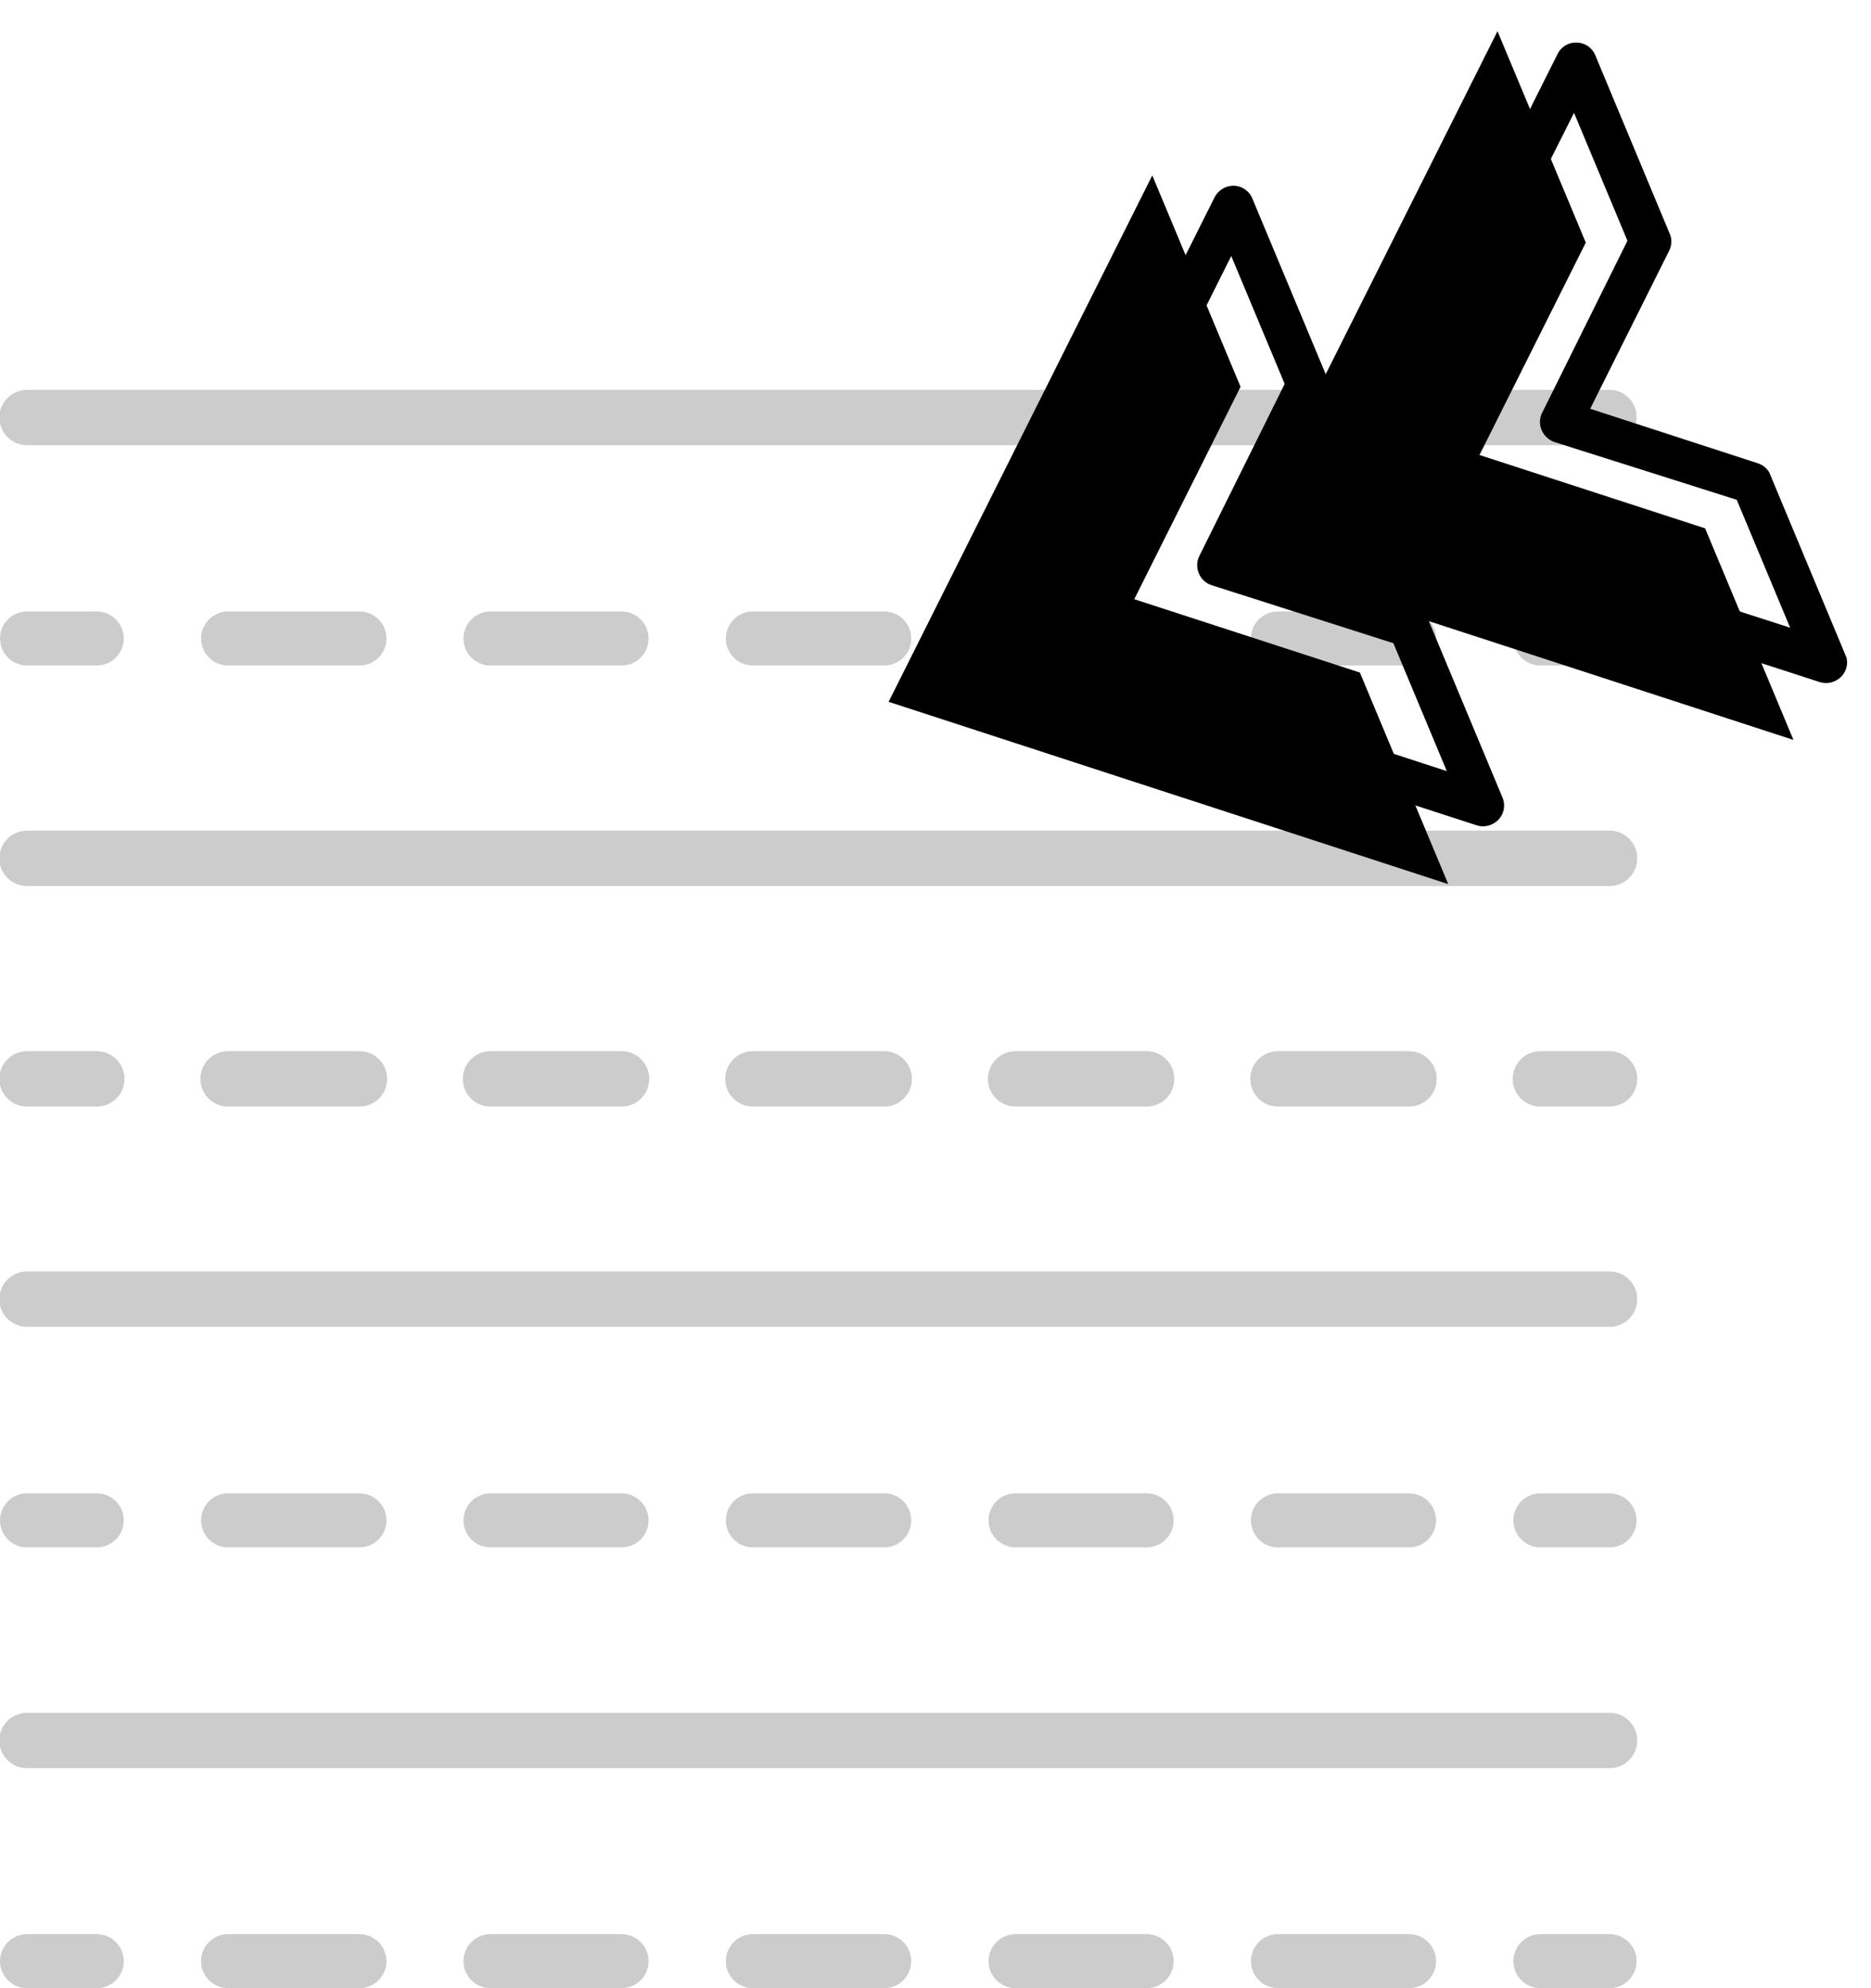 <svg width="144" height="153" viewBox="0 0 144 153" fill="none" xmlns="http://www.w3.org/2000/svg">
<g clip-path="url(#clip0_970_8716)">
<path d="M123.879 34.264H2.08C1.515 34.264 0.972 34.039 0.573 33.639C0.173 33.239 -0.052 32.697 -0.052 32.132C-0.052 31.566 0.173 31.024 0.573 30.624C0.972 30.225 1.515 30 2.08 30H123.879C124.43 30 124.959 30.219 125.349 30.609C125.74 30.999 125.959 31.528 125.959 32.08C125.973 32.362 125.929 32.643 125.831 32.908C125.733 33.172 125.582 33.414 125.387 33.618C125.193 33.822 124.959 33.985 124.699 34.096C124.44 34.207 124.161 34.264 123.879 34.264Z" fill="black" fill-opacity="0.2"/>
<path d="M123.878 51.214H118.554C118.002 51.214 117.473 50.995 117.083 50.605C116.693 50.215 116.474 49.686 116.474 49.135C116.474 48.583 116.693 48.054 117.083 47.664C117.473 47.274 118.002 47.055 118.554 47.055H123.878C124.43 47.055 124.959 47.274 125.349 47.664C125.739 48.054 125.958 48.583 125.958 49.135C125.958 49.686 125.739 50.215 125.349 50.605C124.959 50.995 124.43 51.214 123.878 51.214Z" fill="black" fill-opacity="0.2"/>
<path d="M108.446 51.214H98.358C97.807 51.214 97.278 50.995 96.888 50.605C96.498 50.215 96.278 49.686 96.278 49.135C96.278 48.583 96.498 48.054 96.888 47.664C97.278 47.274 97.807 47.055 98.358 47.055H108.446C108.998 47.055 109.527 47.274 109.917 47.664C110.307 48.054 110.526 48.583 110.526 49.135C110.526 49.686 110.307 50.215 109.917 50.605C109.527 50.995 108.998 51.214 108.446 51.214ZM88.25 51.214H78.163C77.611 51.214 77.082 50.995 76.692 50.605C76.302 50.215 76.083 49.686 76.083 49.135C76.083 48.583 76.302 48.054 76.692 47.664C77.082 47.274 77.611 47.055 78.163 47.055H88.25C88.802 47.055 89.331 47.274 89.721 47.664C90.111 48.054 90.33 48.583 90.33 49.135C90.33 49.686 90.111 50.215 89.721 50.605C89.331 50.995 88.802 51.214 88.25 51.214ZM68.054 51.214H57.946C57.394 51.214 56.865 50.995 56.475 50.605C56.085 50.215 55.866 49.686 55.866 49.135C55.866 48.583 56.085 48.054 56.475 47.664C56.865 47.274 57.394 47.055 57.946 47.055H68.054C68.606 47.055 69.135 47.274 69.525 47.664C69.915 48.054 70.134 48.583 70.134 49.135C70.134 49.686 69.915 50.215 69.525 50.605C69.135 50.995 68.606 51.214 68.054 51.214ZM47.838 51.214H37.75C37.199 51.214 36.67 50.995 36.28 50.605C35.889 50.215 35.67 49.686 35.67 49.135C35.67 48.583 35.889 48.054 36.28 47.664C36.67 47.274 37.199 47.055 37.75 47.055H47.838C48.389 47.055 48.918 47.274 49.309 47.664C49.699 48.054 49.918 48.583 49.918 49.135C49.918 49.686 49.699 50.215 49.309 50.605C48.918 50.995 48.389 51.214 47.838 51.214ZM27.642 51.214H17.555C17.003 51.214 16.474 50.995 16.084 50.605C15.694 50.215 15.475 49.686 15.475 49.135C15.475 48.583 15.694 48.054 16.084 47.664C16.474 47.274 17.003 47.055 17.555 47.055H27.663C28.214 47.055 28.743 47.274 29.134 47.664C29.524 48.054 29.743 48.583 29.743 49.135C29.743 49.686 29.524 50.215 29.134 50.605C28.743 50.995 28.214 51.214 27.663 51.214H27.642Z" fill="black" fill-opacity="0.2"/>
<path d="M7.446 51.214H2.08C1.528 51.214 0.999 50.995 0.609 50.605C0.219 50.215 0 49.686 0 49.135C0 48.583 0.219 48.054 0.609 47.664C0.999 47.274 1.528 47.055 2.08 47.055H7.446C7.998 47.055 8.527 47.274 8.917 47.664C9.307 48.054 9.526 48.583 9.526 49.135C9.526 49.686 9.307 50.215 8.917 50.605C8.527 50.995 7.998 51.214 7.446 51.214Z" fill="black" fill-opacity="0.2"/>
<path d="M123.879 68.186H2.08C1.515 68.186 0.972 67.961 0.573 67.561C0.173 67.161 -0.052 66.619 -0.052 66.054C-0.052 65.488 0.173 64.946 0.573 64.546C0.972 64.147 1.515 63.922 2.08 63.922H123.879C124.444 63.922 124.986 64.147 125.386 64.546C125.786 64.946 126.011 65.488 126.011 66.054C126.011 66.619 125.786 67.161 125.386 67.561C124.986 67.961 124.444 68.186 123.879 68.186Z" fill="black" fill-opacity="0.2"/>
<path d="M123.878 85.156H118.554C117.988 85.156 117.446 84.932 117.046 84.532C116.646 84.132 116.422 83.59 116.422 83.024C116.422 82.459 116.646 81.917 117.046 81.517C117.446 81.117 117.988 80.893 118.554 80.893H123.878C124.444 80.893 124.986 81.117 125.386 81.517C125.786 81.917 126.01 82.459 126.01 83.024C126.01 83.59 125.786 84.132 125.386 84.532C124.986 84.932 124.444 85.156 123.878 85.156Z" fill="black" fill-opacity="0.2"/>
<path d="M108.446 85.156H98.359C97.793 85.156 97.251 84.932 96.851 84.532C96.451 84.132 96.227 83.59 96.227 83.024C96.227 82.459 96.451 81.917 96.851 81.517C97.251 81.117 97.793 80.893 98.359 80.893H108.446C109.012 80.893 109.554 81.117 109.954 81.517C110.353 81.917 110.578 82.459 110.578 83.024C110.578 83.59 110.353 84.132 109.954 84.532C109.554 84.932 109.012 85.156 108.446 85.156ZM88.25 85.156H78.163C77.597 85.156 77.055 84.932 76.655 84.532C76.256 84.132 76.031 83.59 76.031 83.024C76.031 82.459 76.256 81.917 76.655 81.517C77.055 81.117 77.597 80.893 78.163 80.893H88.25C88.816 80.893 89.358 81.117 89.758 81.517C90.158 81.917 90.382 82.459 90.382 83.024C90.382 83.59 90.158 84.132 89.758 84.532C89.358 84.932 88.816 85.156 88.25 85.156ZM68.055 85.156H57.946C57.381 85.156 56.839 84.932 56.439 84.532C56.039 84.132 55.814 83.59 55.814 83.024C55.814 82.459 56.039 81.917 56.439 81.517C56.839 81.117 57.381 80.893 57.946 80.893H68.055C68.62 80.893 69.162 81.117 69.562 81.517C69.962 81.917 70.186 82.459 70.186 83.024C70.186 83.59 69.962 84.132 69.562 84.532C69.162 84.932 68.62 85.156 68.055 85.156ZM47.859 85.156H37.751C37.185 85.156 36.643 84.932 36.243 84.532C35.843 84.132 35.619 83.59 35.619 83.024C35.619 82.459 35.843 81.917 36.243 81.517C36.643 81.117 37.185 80.893 37.751 80.893H47.838C48.403 80.893 48.946 81.117 49.346 81.517C49.745 81.917 49.97 82.459 49.97 83.024C49.97 83.59 49.745 84.132 49.346 84.532C48.946 84.932 48.403 85.156 47.838 85.156H47.859ZM27.663 85.156H17.555C16.989 85.156 16.447 84.932 16.047 84.532C15.648 84.132 15.423 83.59 15.423 83.024C15.423 82.459 15.648 81.917 16.047 81.517C16.447 81.117 16.989 80.893 17.555 80.893H27.663C28.228 80.893 28.771 81.117 29.171 81.517C29.57 81.917 29.795 82.459 29.795 83.024C29.795 83.59 29.57 84.132 29.171 84.532C28.771 84.932 28.228 85.156 27.663 85.156Z" fill="black" fill-opacity="0.2"/>
<path d="M7.446 85.156H2.08C1.515 85.156 0.972 84.932 0.573 84.532C0.173 84.132 -0.052 83.59 -0.052 83.024C-0.052 82.459 0.173 81.917 0.573 81.517C0.972 81.117 1.515 80.893 2.08 80.893H7.446C8.012 80.893 8.554 81.117 8.954 81.517C9.354 81.917 9.578 82.459 9.578 83.024C9.578 83.59 9.354 84.132 8.954 84.532C8.554 84.932 8.012 85.156 7.446 85.156Z" fill="black" fill-opacity="0.2"/>
<path d="M123.879 102.107H2.08C1.515 102.107 0.972 101.883 0.573 101.483C0.173 101.083 -0.052 100.541 -0.052 99.976C-0.052 99.41 0.173 98.868 0.573 98.468C0.972 98.068 1.515 97.844 2.08 97.844H123.879C124.444 97.844 124.986 98.068 125.386 98.468C125.786 98.868 126.011 99.41 126.011 99.976C126.011 100.541 125.786 101.083 125.386 101.483C124.986 101.883 124.444 102.107 123.879 102.107Z" fill="black" fill-opacity="0.2"/>
<path d="M123.878 119.079H118.554C118.002 119.079 117.473 118.859 117.083 118.469C116.693 118.079 116.474 117.55 116.474 116.999C116.474 116.447 116.693 115.918 117.083 115.528C117.473 115.138 118.002 114.919 118.554 114.919H123.878C124.43 114.919 124.959 115.138 125.349 115.528C125.739 115.918 125.958 116.447 125.958 116.999C125.958 117.55 125.739 118.079 125.349 118.469C124.959 118.859 124.43 119.079 123.878 119.079Z" fill="black" fill-opacity="0.2"/>
<path d="M108.446 119.079H98.358C97.807 119.079 97.278 118.859 96.888 118.469C96.498 118.079 96.278 117.55 96.278 116.999C96.278 116.447 96.498 115.918 96.888 115.528C97.278 115.138 97.807 114.919 98.358 114.919H108.446C108.998 114.919 109.527 115.138 109.917 115.528C110.307 115.918 110.526 116.447 110.526 116.999C110.526 117.55 110.307 118.079 109.917 118.469C109.527 118.859 108.998 119.079 108.446 119.079ZM88.25 119.079H78.163C77.611 119.079 77.082 118.859 76.692 118.469C76.302 118.079 76.083 117.55 76.083 116.999C76.083 116.447 76.302 115.918 76.692 115.528C77.082 115.138 77.611 114.919 78.163 114.919H88.25C88.802 114.919 89.331 115.138 89.721 115.528C90.111 115.918 90.33 116.447 90.33 116.999C90.33 117.55 90.111 118.079 89.721 118.469C89.331 118.859 88.802 119.079 88.25 119.079ZM68.054 119.079H57.946C57.394 119.079 56.865 118.859 56.475 118.469C56.085 118.079 55.866 117.55 55.866 116.999C55.866 116.447 56.085 115.918 56.475 115.528C56.865 115.138 57.394 114.919 57.946 114.919H68.054C68.606 114.919 69.135 115.138 69.525 115.528C69.915 115.918 70.134 116.447 70.134 116.999C70.134 117.55 69.915 118.079 69.525 118.469C69.135 118.859 68.606 119.079 68.054 119.079ZM47.859 119.079H37.75C37.199 119.079 36.67 118.859 36.28 118.469C35.889 118.079 35.67 117.55 35.67 116.999C35.67 116.447 35.889 115.918 36.28 115.528C36.67 115.138 37.199 114.919 37.75 114.919H47.838C48.389 114.919 48.918 115.138 49.309 115.528C49.699 115.918 49.918 116.447 49.918 116.999C49.918 117.55 49.699 118.079 49.309 118.469C48.918 118.859 48.389 119.079 47.838 119.079H47.859ZM27.663 119.079H17.555C17.003 119.079 16.474 118.859 16.084 118.469C15.694 118.079 15.475 117.55 15.475 116.999C15.475 116.447 15.694 115.918 16.084 115.528C16.474 115.138 17.003 114.919 17.555 114.919H27.663C28.214 114.919 28.743 115.138 29.134 115.528C29.524 115.918 29.743 116.447 29.743 116.999C29.743 117.55 29.524 118.079 29.134 118.469C28.743 118.859 28.214 119.079 27.663 119.079Z" fill="black" fill-opacity="0.2"/>
<path d="M7.446 119.079H2.08C1.528 119.079 0.999 118.859 0.609 118.469C0.219 118.079 0 117.55 0 116.999C0 116.447 0.219 115.918 0.609 115.528C0.999 115.138 1.528 114.919 2.08 114.919H7.446C7.998 114.919 8.527 115.138 8.917 115.528C9.307 115.918 9.526 116.447 9.526 116.999C9.526 117.55 9.307 118.079 8.917 118.469C8.527 118.859 7.998 119.079 7.446 119.079Z" fill="black" fill-opacity="0.2"/>
<path d="M123.879 136.07H2.08C1.515 136.07 0.972 135.846 0.573 135.446C0.173 135.046 -0.052 134.504 -0.052 133.938C-0.052 133.373 0.173 132.831 0.573 132.431C0.972 132.031 1.515 131.807 2.08 131.807H123.879C124.444 131.807 124.986 132.031 125.386 132.431C125.786 132.831 126.011 133.373 126.011 133.938C126.011 134.504 125.786 135.046 125.386 135.446C124.986 135.846 124.444 136.07 123.879 136.07Z" fill="black" fill-opacity="0.2"/>
<path d="M123.878 153H118.554C118.002 153 117.473 152.781 117.083 152.391C116.693 152.001 116.474 151.472 116.474 150.921C116.474 150.369 116.693 149.84 117.083 149.45C117.473 149.06 118.002 148.841 118.554 148.841H123.878C124.43 148.841 124.959 149.06 125.349 149.45C125.739 149.84 125.958 150.369 125.958 150.921C125.958 151.472 125.739 152.001 125.349 152.391C124.959 152.781 124.43 153 123.878 153Z" fill="black" fill-opacity="0.2"/>
<path d="M108.446 153H98.358C97.807 153 97.278 152.781 96.888 152.391C96.498 152.001 96.278 151.472 96.278 150.921C96.278 150.369 96.498 149.84 96.888 149.45C97.278 149.06 97.807 148.841 98.358 148.841H108.446C108.998 148.841 109.527 149.06 109.917 149.45C110.307 149.84 110.526 150.369 110.526 150.921C110.526 151.472 110.307 152.001 109.917 152.391C109.527 152.781 108.998 153 108.446 153ZM88.25 153H78.163C77.611 153 77.082 152.781 76.692 152.391C76.302 152.001 76.083 151.472 76.083 150.921C76.083 150.369 76.302 149.84 76.692 149.45C77.082 149.06 77.611 148.841 78.163 148.841H88.25C88.802 148.841 89.331 149.06 89.721 149.45C90.111 149.84 90.33 150.369 90.33 150.921C90.33 151.472 90.111 152.001 89.721 152.391C89.331 152.781 88.802 153 88.25 153ZM68.054 153H57.946C57.394 153 56.865 152.781 56.475 152.391C56.085 152.001 55.866 151.472 55.866 150.921C55.866 150.369 56.085 149.84 56.475 149.45C56.865 149.06 57.394 148.841 57.946 148.841H68.054C68.606 148.841 69.135 149.06 69.525 149.45C69.915 149.84 70.134 150.369 70.134 150.921C70.134 151.472 69.915 152.001 69.525 152.391C69.135 152.781 68.606 153 68.054 153ZM47.859 153H37.75C37.199 153 36.67 152.781 36.28 152.391C35.889 152.001 35.67 151.472 35.67 150.921C35.67 150.369 35.889 149.84 36.28 149.45C36.67 149.06 37.199 148.841 37.75 148.841H47.838C48.389 148.841 48.918 149.06 49.309 149.45C49.699 149.84 49.918 150.369 49.918 150.921C49.918 151.472 49.699 152.001 49.309 152.391C48.918 152.781 48.389 153 47.838 153H47.859ZM27.663 153H17.555C17.003 153 16.474 152.781 16.084 152.391C15.694 152.001 15.475 151.472 15.475 150.921C15.475 150.369 15.694 149.84 16.084 149.45C16.474 149.06 17.003 148.841 17.555 148.841H27.663C28.214 148.841 28.743 149.06 29.134 149.45C29.524 149.84 29.743 150.369 29.743 150.921C29.743 151.472 29.524 152.001 29.134 152.391C28.743 152.781 28.214 153 27.663 153Z" fill="black" fill-opacity="0.2"/>
<path d="M7.446 153H2.08C1.528 153 0.999 152.781 0.609 152.391C0.219 152.001 0 151.472 0 150.921C0 150.369 0.219 149.84 0.609 149.45C0.999 149.06 1.528 148.841 2.08 148.841H7.446C7.998 148.841 8.527 149.06 8.917 149.45C9.307 149.84 9.526 150.369 9.526 150.921C9.526 151.472 9.307 152.001 8.917 152.391C8.527 152.781 7.998 153 7.446 153Z" fill="black" fill-opacity="0.2"/>
</g>
<g clip-path="url(#clip1_970_8716)">
<path d="M111.462 68.037L104.662 51.756L87.298 46.112L95.478 29.766L88.685 13.499L68.392 54.008L111.462 68.037Z" fill="black"/>
<path d="M138.031 56.94L131.232 40.659L113.868 35.015L122.048 18.669L115.254 2.402L94.962 42.911L138.031 56.94Z" fill="black"/>
<path d="M114.772 63.456C114.986 63.366 115.18 63.233 115.34 63.065C115.55 62.84 115.689 62.557 115.741 62.253C115.792 61.949 115.753 61.636 115.629 61.353L109.882 47.591C109.796 47.374 109.664 47.179 109.494 47.019C109.324 46.859 109.121 46.739 108.9 46.667L96.005 42.475L102.076 30.328C102.179 30.122 102.236 29.896 102.243 29.666C102.25 29.436 102.206 29.206 102.115 28.994L96.361 15.218C96.239 14.949 96.043 14.72 95.797 14.556C95.552 14.393 95.265 14.302 94.971 14.293C94.662 14.287 94.359 14.368 94.094 14.527C93.829 14.686 93.615 14.916 93.475 15.192L76.322 49.447C76.214 49.655 76.154 49.884 76.146 50.118C76.138 50.352 76.182 50.586 76.275 50.801C76.362 51.018 76.497 51.214 76.67 51.372C76.842 51.531 77.047 51.65 77.27 51.719L113.655 63.512C114.022 63.631 114.42 63.611 114.772 63.456ZM107.241 49.498L111.353 59.342L80.04 49.143L94.762 19.7L98.874 29.544L92.316 42.767C92.208 42.975 92.148 43.204 92.14 43.438C92.132 43.672 92.176 43.906 92.269 44.121C92.356 44.339 92.492 44.534 92.664 44.693C92.836 44.851 93.041 44.97 93.265 45.039L107.241 49.498Z" fill="black"/>
<path d="M141.197 52.42C141.581 52.259 141.886 51.952 142.044 51.565C142.201 51.179 142.199 50.745 142.038 50.358L136.278 36.567C136.19 36.35 136.055 36.155 135.883 35.996C135.711 35.837 135.505 35.719 135.282 35.649L122.387 31.457L128.458 19.31C128.564 19.105 128.624 18.878 128.633 18.647C128.643 18.415 128.601 18.184 128.511 17.971L122.757 4.194C122.633 3.924 122.435 3.695 122.186 3.532C121.938 3.37 121.649 3.281 121.353 3.276C121.046 3.262 120.741 3.34 120.478 3.498C120.214 3.657 120.003 3.89 119.871 4.168L102.703 38.429C102.596 38.637 102.536 38.866 102.528 39.1C102.519 39.335 102.563 39.568 102.656 39.783C102.744 40.001 102.879 40.196 103.051 40.355C103.224 40.513 103.429 40.632 103.652 40.701L140.052 52.488C140.429 52.611 140.838 52.587 141.197 52.42ZM133.666 38.462L137.778 48.306L106.32 38.167L121.144 8.682L125.255 18.527L118.698 31.75C118.59 31.957 118.53 32.186 118.522 32.42C118.514 32.655 118.558 32.888 118.65 33.103C118.744 33.317 118.88 33.51 119.052 33.668C119.224 33.826 119.426 33.946 119.646 34.021L133.666 38.462Z" fill="black"/>
</g>
<defs>
<clipPath id="clip0_970_8716">
<rect width="126" height="123" fill="white" transform="translate(0 30)"/>
</clipPath>
<clipPath id="clip1_970_8716">
<rect width="69.364" height="59.087" fill="white" transform="matrix(-0.923 0.385 0.385 0.923 121.006 0)"/>
</clipPath>
</defs>
</svg>
